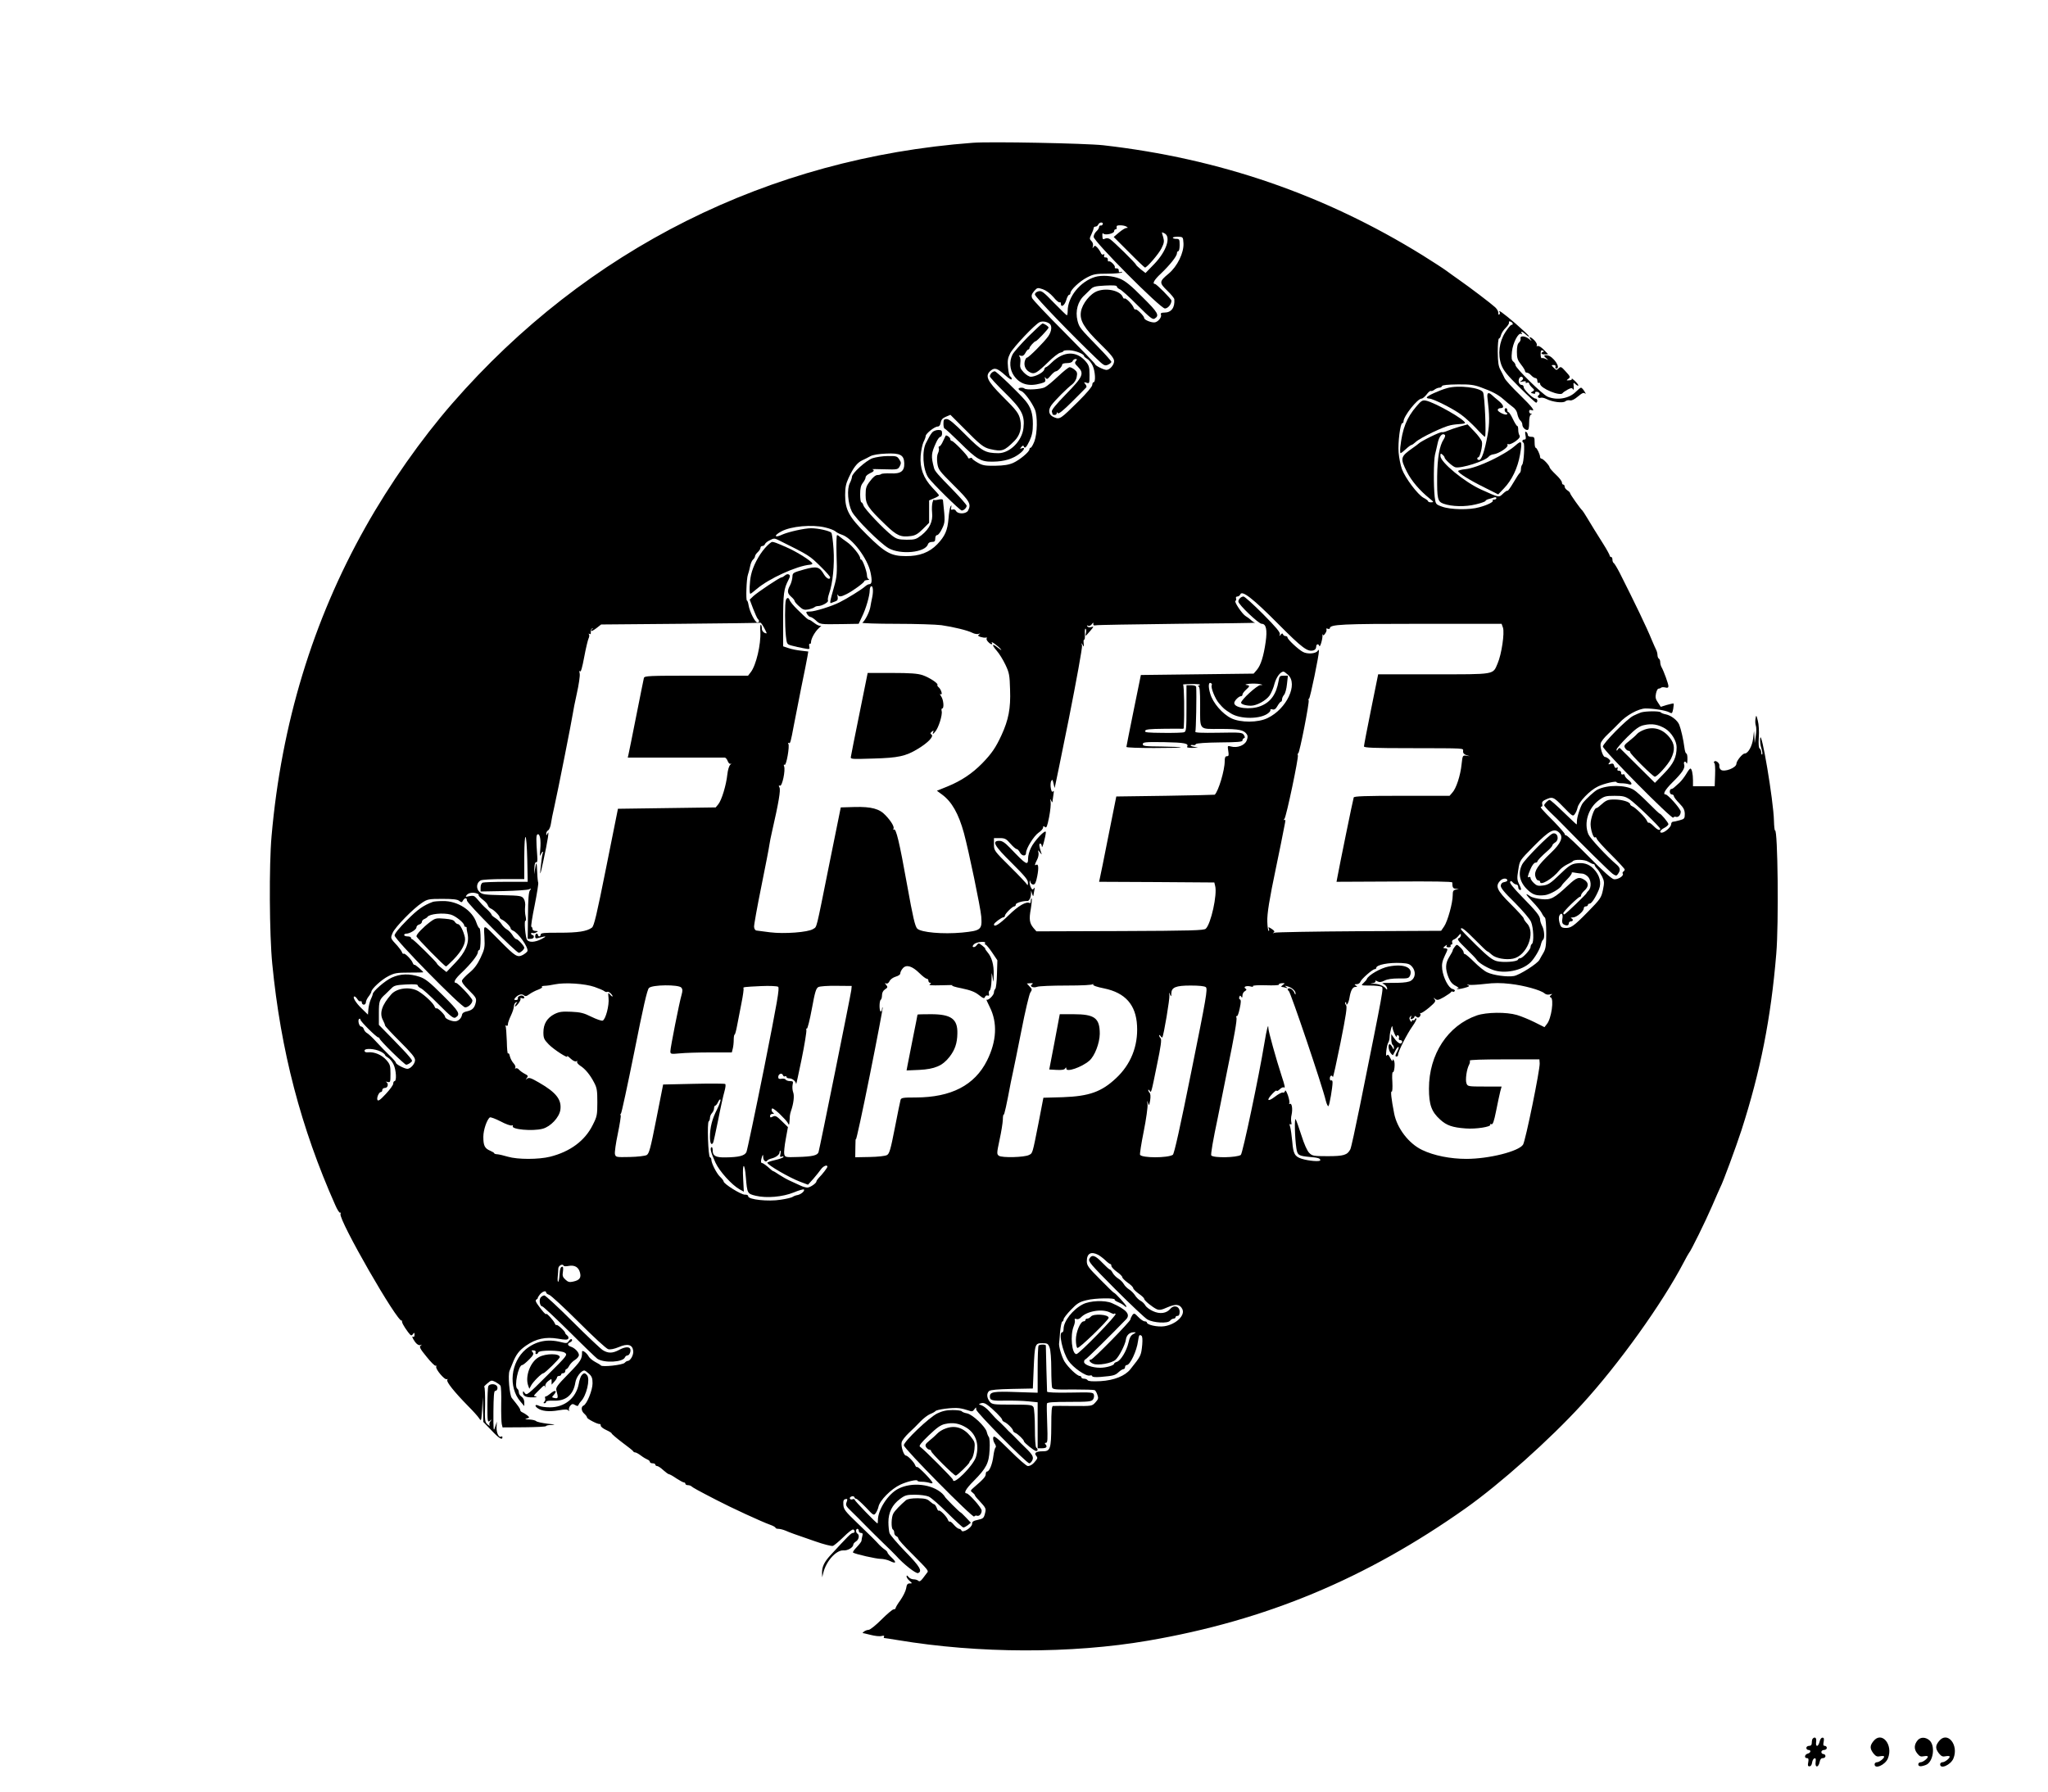 <?xml version="1.0" standalone="no"?>
<!DOCTYPE svg PUBLIC "-//W3C//DTD SVG 20010904//EN"
 "http://www.w3.org/TR/2001/REC-SVG-20010904/DTD/svg10.dtd">
<svg version="1.0" xmlns="http://www.w3.org/2000/svg"
 width="1500pt" height="1313pt" viewBox="0 0 1500 1313"
 preserveAspectRatio="xMidYMid meet">
<g transform="translate(0,1313) scale(0.1,-0.1)"
fill="#000000" stroke="none">
<path d="M7125 12084 c-1496 -112 -2827 -778 -3812 -1909 -228 -262 -458 -589
-637 -908 -385 -684 -615 -1440 -687 -2262 -19 -212 -16 -724 5 -935 62 -637
210 -1202 461 -1767 15 -35 31 -60 36 -57 5 3 6 -1 3 -9 -16 -42 421 -803 449
-782 4 3 5 2 2 -1 -5 -8 11 -39 43 -82 21 -28 26 -30 36 -16 10 13 12 13 12
-5 0 -11 -4 -17 -8 -15 -14 9 -9 -7 12 -37 14 -18 27 -26 38 -23 14 5 14 4 3
-4 -12 -8 -4 -24 43 -81 31 -39 61 -69 66 -66 6 3 7 0 5 -7 -7 -18 63 -100 77
-92 7 4 8 2 4 -5 -9 -13 52 -89 152 -191 36 -36 72 -76 81 -90 16 -24 16 -22
22 65 l5 90 2 -91 2 -91 59 -61 c55 -59 81 -75 81 -51 0 5 -4 8 -9 5 -17 -11
-35 26 -34 67 l2 42 -13 -40 c-11 -36 -13 -25 -12 113 1 107 4 152 12 152 17
0 24 26 11 39 -16 16 -54 13 -61 -5 -3 -9 -6 -72 -6 -141 0 -118 1 -125 18
-112 15 13 16 12 4 -3 -8 -9 -10 -23 -6 -30 4 -7 -2 -4 -14 6 -21 18 -22 27
-19 147 1 71 -2 129 -6 129 -5 0 5 11 22 25 29 25 31 25 60 11 16 -9 33 -21
37 -28 4 -7 7 -67 5 -133 -1 -67 1 -133 4 -147 l6 -25 160 1 c87 1 159 4 159
9 0 4 19 8 43 8 30 1 20 4 -32 9 -40 5 -78 13 -84 19 -6 6 -29 11 -52 12 -30
1 -34 3 -17 7 22 7 22 8 4 23 -10 8 -26 18 -35 22 -9 3 -17 11 -17 18 0 10
-15 30 -61 87 -17 20 -30 169 -17 200 6 15 15 38 21 52 26 67 50 98 101 133
72 50 143 65 233 50 52 -9 69 -9 75 0 4 7 1 17 -7 23 -8 6 -15 14 -15 18 0 13
-57 65 -64 59 -3 -3 -9 3 -13 13 -8 21 -63 80 -63 68 0 -10 -29 22 -59 65 -18
24 -21 35 -12 41 7 4 11 9 10 11 -2 2 6 14 16 27 20 22 45 30 45 13 0 -5 10
-13 23 -17 12 -4 109 -93 215 -199 108 -108 203 -196 217 -199 16 -4 44 2 76
15 66 29 102 19 107 -28 3 -30 -21 -73 -41 -73 -5 0 -15 -6 -22 -14 -16 -16
-164 -32 -174 -19 -3 4 -22 16 -42 26 -20 11 -42 29 -48 41 -15 27 -49 50 -48
33 1 -53 -8 -68 -99 -161 -86 -88 -95 -101 -88 -125 14 -51 12 -58 -13 -53
-22 4 -23 6 -8 22 30 34 12 42 -25 10 -13 -11 -27 -20 -33 -20 -5 0 -7 -6 -4
-14 3 -7 0 -19 -6 -25 -8 -8 -8 -11 1 -11 7 0 12 5 12 11 0 6 21 9 53 8 90 -5
147 42 161 133 6 39 43 88 66 88 5 0 20 -11 34 -24 21 -19 26 -33 26 -70 0
-51 -42 -153 -66 -163 -20 -8 -17 -41 6 -60 11 -10 20 -22 20 -28 1 -10 80
-51 93 -47 4 1 7 -4 7 -12 0 -8 18 -22 40 -32 22 -10 40 -21 40 -25 0 -4 35
-34 77 -66 43 -32 80 -61 81 -65 2 -5 8 -8 14 -8 6 0 25 -10 42 -23 17 -13 39
-26 49 -30 9 -3 17 -11 17 -17 0 -5 9 -10 20 -10 11 0 20 -4 20 -10 0 -5 6
-10 13 -10 7 0 27 -13 45 -30 18 -16 37 -30 42 -30 5 0 29 -13 53 -30 25 -16
50 -30 56 -30 6 0 11 -4 11 -10 0 -5 8 -10 18 -10 10 0 22 -4 27 -9 8 -8 47
-30 183 -100 107 -56 335 -161 395 -182 20 -7 37 -17 37 -21 0 -4 9 -8 21 -8
12 0 35 -6 52 -13 37 -16 62 -25 216 -78 62 -22 121 -37 131 -34 10 3 45 33
79 66 33 33 65 58 71 54 14 -9 12 -25 -3 -25 -13 0 -36 -24 -166 -165 -44 -48
-61 -84 -60 -128 l1 -32 8 32 c20 85 94 168 147 165 32 -3 73 22 73 43 0 6 9
16 20 23 21 13 27 47 10 57 -13 8 -13 35 0 35 6 0 10 -7 10 -15 0 -8 7 -15 16
-15 12 0 15 -6 10 -23 -3 -12 -6 -27 -6 -34 0 -6 -16 -27 -35 -47 -19 -19 -31
-37 -27 -40 19 -12 170 -46 202 -46 20 0 51 -7 69 -16 44 -22 50 -10 12 25
-17 16 -31 33 -31 38 0 5 -10 15 -22 23 -12 8 -28 23 -37 32 -32 35 -58 61
-159 158 -93 89 -103 103 -105 137 -2 29 2 38 16 41 14 3 16 0 8 -22 -9 -22
-5 -30 35 -68 25 -24 71 -70 102 -102 32 -32 90 -91 131 -130 41 -39 84 -82
95 -94 53 -60 145 -132 160 -126 34 13 14 48 -93 157 -60 62 -112 123 -116
136 -4 14 -8 50 -8 80 0 71 28 128 85 170 37 28 50 31 110 31 38 0 83 -6 101
-14 18 -8 79 -62 137 -120 58 -58 110 -106 116 -106 7 0 21 8 33 17 l22 18
-36 38 c-19 20 -37 37 -39 37 -6 0 -116 110 -116 116 0 2 -8 12 -18 22 -74 70
-223 87 -322 36 -75 -38 -150 -153 -150 -231 0 -13 -1 -23 -3 -23 -8 0 -167
165 -167 173 0 5 -7 7 -15 4 -8 -4 -17 -2 -20 4 -4 5 2 12 11 16 10 4 19 2 22
-5 2 -7 8 -12 14 -12 5 0 36 -28 69 -62 56 -60 59 -62 73 -43 8 11 17 32 20
46 9 47 92 131 161 163 51 24 125 40 125 28 0 -4 15 -7 33 -7 17 0 42 -4 55
-8 12 -5 22 -5 22 0 0 14 -106 123 -113 116 -4 -3 -10 3 -14 13 -8 23 -54 70
-68 71 -16 0 -38 70 -31 97 3 14 27 44 52 68 26 24 65 62 86 85 22 23 54 47
71 54 18 7 35 17 38 21 9 13 128 28 174 22 22 -3 53 -11 69 -17 24 -9 31 -8
42 8 14 18 14 18 14 -1 0 -20 369 -394 389 -394 6 0 15 9 21 20 13 25 4 43
-50 95 -23 22 -52 51 -64 64 -11 12 -30 30 -40 40 -11 9 -29 27 -40 40 -12 12
-30 30 -40 40 -26 22 -45 42 -82 84 -17 19 -42 38 -55 42 -23 8 -23 8 -4 15
13 5 29 1 45 -11 41 -29 110 -98 110 -109 0 -6 7 -13 16 -17 21 -8 64 -51 64
-64 0 -5 7 -12 16 -16 19 -7 64 -51 64 -62 0 -10 76 -71 89 -71 14 0 14 17 1
25 -6 4 -10 62 -10 141 0 75 -5 144 -10 155 -10 17 -23 19 -156 19 -139 0
-147 1 -165 22 -22 28 -24 61 -4 78 10 8 65 13 167 15 l153 3 6 144 c8 183 10
188 63 188 38 0 43 -3 54 -33 7 -19 12 -85 12 -154 0 -67 3 -129 6 -138 6 -14
26 -16 155 -14 81 0 152 -2 157 -5 6 -3 15 -19 20 -35 9 -24 6 -32 -15 -55
-25 -27 -25 -27 -161 -26 -75 1 -143 1 -149 0 -10 0 -13 -37 -13 -147 -1 -168
-7 -185 -63 -185 -48 0 -65 -12 -48 -32 11 -13 11 -19 0 -33 -21 -29 -42 -43
-61 -43 -10 0 -69 52 -132 115 -96 95 -116 111 -121 95 -3 -10 1 -30 10 -44 9
-13 12 -27 7 -30 -5 -3 -12 -31 -16 -62 -7 -58 -29 -114 -46 -114 -6 0 -10 -9
-10 -19 0 -18 -17 -38 -85 -96 -28 -24 -29 -27 -12 -39 9 -7 17 -16 17 -19 0
-4 12 -20 28 -36 55 -60 56 -61 46 -100 -8 -32 -14 -37 -51 -45 -34 -7 -43
-13 -43 -30 0 -26 -70 -70 -78 -48 -2 6 -10 12 -17 12 -7 0 -24 13 -38 29 -14
17 -27 27 -31 24 -3 -3 -9 3 -13 13 -9 25 -59 75 -67 67 -3 -3 -10 6 -15 21
-6 14 -14 26 -19 26 -4 0 -19 10 -31 21 -19 18 -36 22 -90 23 -45 0 -73 -5
-85 -14 -41 -35 -82 -77 -93 -98 -15 -26 -17 -108 -3 -117 6 -3 10 -14 10 -25
0 -10 7 -20 15 -24 8 -3 15 -11 15 -18 0 -7 44 -56 98 -109 123 -124 125 -126
112 -141 -5 -7 -20 -26 -31 -41 -15 -20 -25 -25 -32 -18 -6 6 -22 11 -35 11
-14 0 -31 8 -38 18 -10 12 -13 13 -14 3 0 -7 10 -22 22 -32 21 -19 21 -19 1
-19 -16 0 -22 -8 -26 -36 -3 -19 -22 -57 -41 -85 -20 -27 -36 -54 -36 -59 0
-6 -7 -10 -15 -10 -8 0 -48 -34 -89 -75 -41 -41 -83 -75 -94 -75 -10 0 -25 -6
-33 -12 -8 -7 -13 -12 -11 -12 2 1 28 -5 59 -13 31 -8 67 -12 80 -8 16 4 22 2
18 -5 -3 -5 -3 -10 2 -10 4 0 49 -7 98 -15 592 -99 1271 -101 1835 -4 862 148
1594 453 2324 969 253 179 616 503 851 760 272 297 589 740 746 1040 19 36 36
67 39 70 13 12 123 236 170 345 28 66 56 128 61 139 17 30 114 293 154 416
139 432 216 820 255 1293 19 219 11 915 -9 903 -3 -2 -7 30 -8 71 -3 146 -94
685 -101 603 -2 -19 2 -52 9 -72 7 -21 9 -41 6 -45 -4 -3 -7 3 -7 15 0 11 -5
24 -11 28 -8 4 -10 33 -7 83 3 42 0 96 -7 121 -11 44 -12 44 -17 16 -3 -17 -2
-40 2 -51 5 -12 5 -46 0 -76 l-8 -54 -2 45 -3 45 -7 -58 c-7 -54 -37 -107 -61
-107 -17 0 -61 -55 -61 -75 0 -30 -90 -64 -114 -44 -8 7 -13 20 -11 29 5 19
-29 45 -38 30 -3 -6 -3 -10 2 -10 4 0 7 -38 5 -85 l-3 -85 -80 0 -79 0 0 43
c0 47 -9 87 -19 87 -4 0 -18 -18 -31 -41 -14 -23 -36 -51 -49 -63 -13 -11 -29
-27 -37 -33 -7 -7 -17 -13 -23 -13 -6 0 -11 -9 -11 -20 0 -11 7 -20 15 -20 8
0 15 -6 15 -12 0 -7 18 -31 40 -53 31 -32 39 -48 40 -77 0 -34 -3 -38 -37 -47
-21 -6 -44 -11 -50 -11 -7 0 -13 -9 -13 -19 0 -19 -47 -61 -69 -61 -21 0 -11
20 19 35 17 9 30 21 30 28 -1 12 -55 77 -65 77 -2 0 -40 35 -82 78 -43 43 -91
87 -107 96 -60 37 -194 38 -266 1 -23 -12 -80 -64 -107 -98 -16 -20 -43 -103
-43 -132 0 -14 -1 -25 -2 -25 -2 0 -45 41 -96 90 -51 50 -97 90 -102 90 -11 0
-40 -29 -40 -40 0 -4 21 -28 46 -52 25 -23 71 -69 103 -102 127 -131 328 -329
352 -347 21 -15 29 -16 36 -6 23 29 22 48 -3 70 -75 63 -197 195 -210 225 -35
84 -1 193 78 251 38 28 49 31 114 31 60 0 77 -4 110 -26 42 -28 224 -204 224
-216 0 -16 -22 -7 -49 21 -16 16 -32 27 -35 24 -3 -3 -9 3 -13 13 -8 23 -84
98 -107 107 -9 4 -16 10 -16 15 0 17 -60 35 -114 35 -52 0 -61 -4 -107 -45
-10 -10 -23 -18 -27 -18 -15 0 -42 -76 -42 -117 0 -43 22 -108 33 -97 4 4 10
-2 13 -12 4 -10 51 -63 106 -117 54 -54 98 -102 98 -107 0 -5 -5 -12 -10 -15
-6 -4 -8 -11 -4 -16 9 -16 -37 -44 -65 -40 -16 2 -78 57 -181 162 -86 87 -161
159 -168 159 -7 0 -12 5 -12 11 0 5 -35 45 -77 89 -95 95 -107 110 -93 110 6
0 9 8 6 18 -4 13 1 22 16 30 60 29 64 27 138 -49 67 -69 71 -72 84 -53 8 10
17 31 20 45 8 44 91 130 151 158 46 22 135 42 135 31 0 -4 15 -8 34 -8 19 0
43 -3 55 -7 29 -9 27 9 -4 33 -14 11 -25 25 -25 32 0 7 -6 10 -14 7 -8 -3 -13
1 -12 11 0 10 -6 16 -16 16 -11 -1 -14 4 -11 14 5 10 2 13 -6 8 -8 -5 -14 0
-18 13 -4 17 -10 20 -27 15 -17 -6 -19 -4 -9 8 10 11 9 17 -5 29 -9 8 -21 14
-27 14 -15 0 -38 72 -31 99 3 14 27 44 53 68 25 24 62 60 82 81 53 58 142 106
193 107 60 0 149 -14 174 -28 20 -11 22 -9 29 24 3 20 5 38 3 40 -2 2 -24 -3
-49 -10 l-45 -14 -21 32 c-17 24 -20 39 -14 66 4 19 12 35 18 35 6 0 15 3 19
7 4 4 18 5 30 2 18 -5 24 -2 24 10 0 16 -34 110 -50 138 -6 10 -10 27 -10 37
0 11 -4 23 -10 26 -5 3 -10 15 -10 26 0 10 -4 27 -9 37 -5 9 -19 42 -32 72
-38 94 -127 278 -235 492 -19 37 -39 70 -44 73 -6 3 -10 15 -10 26 0 10 -4 19
-10 19 -5 0 -10 4 -10 10 0 5 -21 44 -47 85 -58 92 -79 126 -118 191 -16 27
-32 51 -35 54 -13 10 -90 119 -90 127 0 5 -9 14 -20 21 -11 7 -20 19 -20 27 0
8 -4 15 -10 15 -5 0 -10 7 -10 16 0 9 -20 35 -45 58 -25 24 -45 47 -45 52 -1
14 -47 64 -60 64 -5 0 -10 6 -10 13 0 18 -24 67 -32 67 -5 0 -8 18 -8 40 0 36
-2 40 -25 40 -15 0 -25 6 -25 14 0 8 -5 18 -12 22 -8 5 -9 -2 -5 -24 5 -24 3
-32 -8 -32 -16 0 -20 -16 -6 -24 10 -7 2 -148 -10 -160 -5 -6 -9 -20 -9 -32 0
-13 -4 -25 -8 -28 -5 -3 -26 -35 -47 -71 -21 -36 -41 -63 -43 -60 -3 3 -18 -7
-33 -21 -31 -30 -26 -31 -159 29 -123 55 -300 201 -300 247 0 19 2 20 15 10 8
-7 15 -16 15 -20 0 -14 58 -67 79 -73 42 -11 221 46 246 79 6 7 21 15 35 16
38 5 108 51 102 67 -3 8 0 11 7 7 6 -4 29 6 51 21 29 22 36 33 29 44 -5 7 -9
26 -9 42 0 15 -3 27 -8 27 -4 0 -18 23 -31 50 -13 28 -28 50 -32 50 -5 0 -9 7
-9 15 0 8 -4 15 -10 15 -14 0 -12 -28 3 -33 6 -2 9 -8 5 -12 -10 -10 -68 17
-68 32 0 7 9 13 20 13 31 0 24 23 -16 56 -20 16 -42 35 -49 42 -25 22 -35 14
-30 -25 15 -125 16 -184 1 -268 -21 -116 -44 -185 -62 -185 -8 0 -14 5 -14 10
0 6 4 10 8 10 12 0 33 88 26 114 -3 13 -28 47 -56 76 l-49 51 -57 -16 c-31 -9
-72 -23 -90 -31 -18 -8 -37 -12 -40 -10 -9 6 -155 -66 -172 -84 -3 -3 -21 -17
-40 -30 -94 -66 -96 -75 -45 -177 34 -67 93 -136 166 -195 31 -25 32 -27 12
-28 -13 0 -23 3 -23 8 0 4 -15 16 -33 25 -43 23 -135 146 -159 211 -10 28 -21
82 -24 121 -6 72 12 215 27 215 5 0 9 6 9 13 0 38 102 167 132 167 8 0 24 14
37 30 12 17 26 28 30 26 4 -3 17 1 27 9 10 8 27 15 36 15 9 0 18 5 20 12 3 7
41 11 114 12 89 1 120 -3 169 -21 86 -31 128 -54 167 -88 18 -17 47 -40 64
-53 21 -14 34 -33 38 -56 4 -19 13 -39 21 -46 8 -7 15 -20 15 -29 0 -20 19
-41 37 -41 9 0 13 16 13 54 0 34 5 56 13 59 10 4 10 6 0 6 -7 1 -13 8 -13 17
0 10 6 14 15 10 35 -13 9 21 -84 112 -55 53 -105 108 -111 122 -6 14 -20 41
-30 60 -15 27 -19 56 -20 133 0 53 4 97 9 97 5 0 12 12 15 26 4 14 19 38 35
53 15 15 26 32 23 39 -2 7 2 10 12 6 18 -7 22 -24 6 -24 -6 0 -25 -24 -44 -53
-46 -71 -57 -162 -30 -239 16 -42 40 -73 133 -165 62 -62 117 -113 122 -113 5
0 9 7 9 15 0 8 -6 15 -13 15 -19 0 -87 65 -87 84 0 9 -6 16 -14 16 -17 0 -28
24 -20 45 7 17 20 20 29 6 3 -6 -3 -15 -12 -21 -15 -9 -13 -10 10 -5 19 4 26
2 22 -4 -3 -7 0 -8 9 -5 9 3 16 1 16 -5 0 -5 9 -19 21 -30 19 -17 19 -20 4
-29 -16 -8 -15 -10 4 -15 12 -3 19 -1 15 4 -3 5 2 9 10 9 19 0 30 -17 16 -25
-15 -9 -2 -25 14 -19 8 3 27 -1 43 -9 43 -22 120 -32 138 -17 8 7 24 10 34 7
13 -3 33 7 59 29 31 26 42 30 52 21 7 -7 5 0 -5 16 -9 15 -21 27 -25 27 -5 0
-22 -14 -39 -31 -49 -49 -137 -64 -206 -35 -38 16 -235 210 -235 231 0 7 -7
19 -16 26 -13 11 -15 25 -10 73 7 65 47 142 68 130 7 -4 8 -3 4 4 -12 19 6 14
31 -10 13 -12 23 -17 22 -12 0 5 -45 47 -99 94 -93 79 -132 107 -116 82 3 -6
2 -13 -3 -16 -5 -4 -8 2 -7 11 2 10 -9 29 -23 42 -29 27 -187 147 -266 202
-27 19 -68 48 -92 66 -23 17 -102 68 -174 113 -717 444 -1487 709 -2339 806
-128 14 -826 28 -955 18z m952 -596 c-2 -7 -10 -12 -16 -10 -6 1 -11 -4 -11
-11 0 -8 -9 -22 -20 -32 -11 -10 -20 -28 -20 -40 0 -33 489 -525 522 -525 22
0 48 31 48 58 0 11 -110 122 -121 122 -22 0 -5 31 44 76 65 62 117 127 117
148 0 9 5 16 10 16 6 0 10 20 10 45 0 41 -2 45 -25 45 -14 0 -25 4 -25 8 0 5
17 8 38 8 37 -2 37 -2 40 -48 4 -69 -45 -170 -109 -223 -69 -57 -70 -66 -10
-124 28 -27 51 -55 52 -63 5 -62 -22 -98 -73 -98 -22 0 -29 -4 -25 -15 8 -19
-23 -56 -48 -57 -28 -1 -75 19 -75 33 0 14 -56 70 -64 62 -3 -3 -9 3 -13 13
-9 25 -59 75 -67 67 -3 -3 -8 1 -12 10 -17 46 -114 70 -185 45 -53 -18 -113
-93 -122 -152 -10 -64 22 -118 139 -233 81 -79 104 -108 104 -129 0 -27 -32
-64 -56 -64 -20 0 -84 32 -84 43 0 4 -102 110 -226 235 -124 124 -230 236
-235 249 -6 17 -3 29 15 50 23 26 25 27 64 14 25 -9 53 -30 77 -57 20 -25 41
-42 46 -39 5 4 9 -1 9 -9 0 -32 27 -15 39 24 6 22 16 40 21 40 6 0 10 6 10 13
1 24 67 86 121 114 48 25 65 28 151 28 53 0 101 5 105 9 4 5 1 7 -8 3 -11 -4
-16 0 -15 11 1 10 -6 16 -16 16 -10 -1 -15 2 -13 7 7 11 -33 51 -44 44 -5 -2
-8 3 -7 13 0 10 -6 17 -16 16 -11 -1 -14 4 -11 14 4 10 2 13 -5 8 -7 -4 -15 0
-19 11 -4 10 -15 27 -25 38 -16 17 -20 18 -29 5 -8 -12 -9 -10 -4 6 3 14 -1
28 -11 38 -15 15 -15 19 0 50 9 19 16 39 16 45 0 6 6 11 14 11 8 0 16 7 20 15
3 8 13 15 22 15 8 0 14 -6 11 -12z m173 -18 c13 -9 13 -10 0 -10 -8 0 -33 -15
-54 -33 l-39 -33 112 -112 c61 -62 114 -112 117 -112 15 0 101 100 121 141 19
38 21 51 13 80 -6 18 -10 35 -10 37 0 1 9 -2 20 -8 48 -26 13 -131 -75 -223
l-65 -67 -35 27 c-19 16 -35 31 -35 34 0 9 -166 172 -190 187 -13 8 -26 9 -38
3 -14 -7 -17 -4 -18 21 -1 16 2 24 6 18 10 -16 80 -2 80 16 0 8 5 14 10 14 6
0 9 3 9 8 -1 4 -1 10 0 15 2 10 53 8 71 -3z m-562 -712 c19 -16 14 -56 -10
-91 -30 -43 -144 -157 -156 -157 -6 0 -13 -13 -17 -29 -7 -34 9 -65 42 -80 30
-14 47 -4 130 76 35 35 75 66 88 69 14 3 25 9 25 13 0 3 19 6 43 5 43 -2 107
-27 107 -43 0 -4 11 -13 23 -20 13 -7 31 -30 40 -50 19 -41 23 -121 7 -121 -5
0 -10 -9 -10 -20 0 -12 -41 -60 -102 -121 -131 -129 -135 -132 -175 -117 -42
16 -50 50 -22 90 26 35 113 123 153 153 15 12 29 34 32 54 6 28 3 38 -16 53
-12 10 -28 18 -36 18 -7 0 -45 -30 -83 -66 -38 -36 -82 -73 -98 -81 -27 -15
-138 -22 -150 -9 -10 9 -43 7 -43 -3 0 -5 9 -12 20 -16 22 -7 78 -83 100 -135
20 -49 18 -176 -4 -234 -10 -25 -22 -46 -27 -46 -5 0 -9 -5 -9 -11 0 -19 -71
-78 -119 -100 -32 -14 -68 -20 -131 -21 -74 -1 -93 2 -128 22 -23 13 -42 27
-42 32 0 4 -7 5 -15 2 -8 -4 -15 -2 -15 3 0 14 -106 123 -119 123 -6 0 -11 6
-11 14 0 12 -30 32 -34 24 -1 -2 -9 -20 -19 -40 -9 -21 -21 -38 -27 -38 -5 0
-7 -6 -4 -14 3 -8 0 -24 -6 -36 -7 -14 -9 -40 -5 -72 7 -49 13 -56 121 -164
118 -117 129 -137 104 -185 -14 -25 -75 -27 -88 -2 -5 9 -16 14 -25 10 -11 -4
-14 0 -10 16 3 17 2 18 -5 7 -5 -8 -12 -49 -15 -90 -7 -85 -25 -127 -82 -187
-58 -60 -131 -88 -230 -87 -108 0 -152 24 -286 157 -130 129 -159 181 -159
290 0 56 6 84 25 125 35 76 63 112 99 129 17 8 45 22 61 31 19 10 62 17 115
19 103 5 131 -10 133 -70 2 -59 -25 -79 -100 -75 -34 1 -65 -1 -69 -5 -4 -4
-17 -7 -28 -7 -13 0 -34 -18 -53 -44 -29 -37 -33 -51 -33 -102 0 -69 17 -95
145 -218 84 -81 112 -93 187 -83 32 4 52 16 87 51 l46 46 0 82 0 82 38 16 c20
8 36 18 34 22 -1 4 -23 29 -48 55 -66 70 -93 145 -86 234 3 38 13 84 21 101 9
17 16 37 16 44 0 17 65 69 87 69 12 0 20 10 23 29 4 22 14 33 38 43 l33 14 93
-93 c127 -129 149 -146 198 -158 88 -20 103 -15 179 61 39 40 54 92 42 150 -9
49 -27 73 -131 176 -115 115 -131 152 -83 190 27 21 47 14 100 -33 32 -29 51
-40 51 -31 0 9 -5 17 -11 19 -6 2 -13 31 -16 65 -5 51 -2 69 16 105 24 46 183
214 216 228 21 9 52 4 73 -12z m2895 -815 c4 -3 0 -17 -9 -31 -31 -47 -46
-134 -48 -272 -1 -164 3 -184 46 -200 62 -22 161 -24 237 -5 39 9 71 21 71 25
0 4 11 11 24 14 13 3 31 9 40 12 9 3 16 1 16 -5 0 -6 -7 -11 -17 -11 -9 0 -13
-3 -10 -7 9 -9 -38 -33 -98 -49 -71 -21 -212 -18 -272 4 -48 17 -48 18 -55 72
-9 84 -8 260 2 308 6 23 14 60 19 82 11 54 35 82 54 63z m-4540 -677 c32 -7
65 -20 75 -28 9 -9 32 -20 50 -26 74 -25 187 -174 208 -276 13 -62 10 -86 -10
-86 -7 0 -21 -8 -32 -18 -22 -20 -131 -88 -184 -114 -59 -30 -182 -68 -217
-68 -31 0 -32 -2 -21 -20 7 -11 18 -20 24 -20 6 0 22 -10 36 -22 37 -34 27
-32 200 -30 l117 2 25 53 c28 56 56 153 56 192 0 13 4 26 9 29 14 9 19 -29 10
-76 -5 -23 -12 -59 -15 -78 -7 -36 -39 -99 -58 -112 -6 -4 106 -8 249 -8 143
0 292 -5 330 -10 89 -13 192 -38 227 -56 15 -8 35 -11 45 -8 14 5 15 4 4 -4
-11 -8 -9 -11 10 -18 13 -4 31 -7 39 -5 8 2 12 -1 7 -5 -4 -4 0 -16 10 -26 18
-20 38 -25 27 -6 -11 17 50 -27 67 -49 8 -10 -1 -5 -20 10 -45 37 -51 26 -11
-20 18 -20 47 -67 64 -103 28 -59 31 -76 34 -183 5 -136 -11 -220 -63 -333
-42 -91 -72 -135 -142 -207 -73 -74 -152 -127 -252 -168 l-79 -32 38 -28 c71
-52 121 -140 160 -282 36 -134 121 -542 127 -612 7 -96 -2 -103 -141 -117
-141 -13 -299 1 -328 29 -16 17 -31 80 -74 319 -57 318 -81 417 -97 407 -6 -3
-7 -1 -3 5 8 13 -15 54 -58 99 -44 48 -104 64 -226 61 l-102 -3 -84 -415
c-101 -502 -89 -456 -119 -476 -36 -24 -212 -37 -315 -24 -47 6 -92 12 -100
13 -8 1 -16 12 -17 27 -1 14 23 147 53 295 30 149 57 286 59 305 3 19 11 64
20 100 48 209 64 304 54 321 -7 14 -6 17 4 13 16 -6 41 113 30 142 -4 11 -3
15 4 11 12 -8 38 137 27 154 -4 7 -3 9 3 6 11 -7 14 5 38 133 8 41 32 163 53
270 22 107 43 211 46 231 l6 36 -52 6 c-29 3 -71 11 -93 19 l-39 13 0 180 c0
209 4 239 40 309 12 23 12 31 2 37 -7 5 -19 2 -29 -7 -8 -7 -20 -14 -25 -14
-13 0 -173 -107 -206 -137 l-27 -26 25 -66 c14 -36 29 -70 34 -75 14 -14 12
-26 -3 -26 -17 0 -56 78 -64 125 -3 19 -8 35 -12 35 -9 0 -4 162 7 190 5 14
12 41 16 61 4 21 13 42 21 49 8 7 15 18 15 25 0 6 9 20 20 30 11 10 20 24 20
32 0 7 6 13 14 13 8 0 16 6 19 14 3 8 19 21 37 29 26 14 34 14 58 2 235 -117
229 -113 319 -202 35 -34 63 -67 63 -72 0 -22 -26 -10 -44 19 -34 59 -53 64
-147 38 -81 -23 -84 -25 -85 -53 -1 -17 -8 -45 -17 -62 -23 -43 -21 -59 8 -85
14 -12 25 -26 25 -31 0 -6 15 -23 33 -39 27 -25 38 -28 67 -23 19 4 39 11 45
16 5 5 17 9 27 9 28 0 80 29 72 41 -3 6 1 29 9 52 26 73 40 209 32 324 -4 60
-11 113 -16 120 -13 14 -96 33 -149 33 -47 0 -163 -26 -207 -45 -61 -29 -70
-10 -10 22 71 38 224 52 320 29z m3315 -703 c182 -183 220 -211 264 -197 10 3
18 14 18 25 0 21 16 26 23 7 5 -17 26 56 23 79 -2 10 -1 12 1 5 4 -10 9 -8 19
7 9 12 12 25 9 31 -3 6 1 7 9 4 9 -3 16 -2 16 3 0 29 87 33 668 33 l590 0 10
-28 c13 -38 -10 -195 -39 -262 -36 -84 -11 -80 -469 -80 l-406 0 -52 -257
c-29 -142 -52 -264 -52 -271 0 -10 71 -13 343 -13 414 -1 383 1 383 -23 -1
-13 8 -23 24 -28 l25 -8 -27 4 c-25 3 -26 1 -33 -63 -8 -82 -40 -179 -68 -208
l-20 -23 -349 0 c-270 0 -350 -3 -353 -12 -5 -13 -106 -508 -119 -581 l-7 -37
424 2 c278 2 424 0 424 -7 0 -36 5 -45 26 -46 l22 -2 -22 -4 c-19 -4 -23 -11
-23 -42 0 -56 -37 -190 -63 -228 l-22 -32 -600 -3 c-330 -2 -609 -7 -620 -11
-13 -6 -16 -6 -7 1 10 7 7 13 -14 27 -24 15 -26 16 -21 1 4 -9 3 -16 -1 -16
-4 0 -9 30 -10 68 -2 60 16 168 63 392 7 36 24 115 36 175 12 61 25 127 29
147 6 27 5 36 -4 31 -6 -4 -6 -1 2 9 14 18 104 447 98 465 -3 6 -2 13 3 15 10
4 83 376 76 388 -3 4 -2 10 3 12 8 3 73 318 72 348 0 12 -2 12 -9 2 -13 -21
-75 -26 -108 -8 -34 18 -113 92 -113 106 0 5 -6 10 -14 10 -8 0 -17 6 -19 13
-4 9 -8 8 -17 -3 -10 -13 -11 -12 -6 3 4 14 -27 51 -123 148 -71 71 -135 129
-143 129 -18 0 -38 -20 -38 -37 0 -21 148 -163 171 -163 32 0 42 -43 29 -133
-15 -105 -36 -171 -64 -204 l-24 -28 -413 -5 -413 -5 -53 -260 c-29 -143 -53
-263 -53 -267 0 -5 91 -8 202 -8 111 0 199 2 197 5 -3 2 -67 5 -142 6 -120 1
-137 3 -137 17 0 15 17 17 157 15 151 -3 183 -9 167 -35 -3 -4 14 -7 38 -7
l43 2 -35 7 c-29 6 -25 16 4 11 5 -1 12 2 15 8 4 6 75 11 174 12 129 1 167 4
167 14 0 8 5 15 11 17 9 3 8 9 0 23 -12 19 -23 20 -188 17 -122 -2 -173 0
-168 8 5 8 10 273 6 328 -1 7 -15 12 -36 12 l-35 0 0 -169 c0 -149 -2 -170
-17 -175 -9 -4 -79 -6 -154 -5 -114 1 -137 3 -132 15 4 11 34 14 137 15 72 1
134 1 139 0 4 0 7 2 7 7 6 100 3 313 -5 316 -5 3 24 4 65 5 51 0 68 -3 55 -9
-11 -5 -14 -9 -7 -9 9 -1 12 -35 12 -133 0 -194 -13 -178 149 -178 138 0 173
-8 194 -41 7 -11 6 -25 -3 -46 -15 -34 -68 -54 -113 -42 -27 7 -27 7 -21 -32
5 -32 4 -39 -10 -39 -12 0 -16 -10 -16 -37 0 -67 -46 -219 -73 -245 -1 -1
-164 -5 -361 -8 l-360 -5 -58 -290 c-31 -159 -60 -300 -63 -312 l-5 -23 422
-2 422 -3 6 -25 c17 -62 -31 -280 -69 -314 -14 -12 -106 -15 -628 -17 l-612
-2 -21 24 c-30 36 -34 64 -20 141 6 38 9 72 6 75 -3 4 -6 -4 -6 -16 0 -12 -4
-20 -8 -17 -24 15 -83 -19 -154 -89 -69 -67 -108 -91 -108 -67 0 10 56 52 70
52 5 0 10 5 10 11 0 14 55 69 69 69 6 0 11 6 11 14 0 11 52 27 84 25 13 -1 26
23 27 51 l1 25 8 -25 c4 -14 9 -18 9 -10 1 8 4 26 7 40 4 18 3 21 -4 11 -8
-11 -12 -10 -21 7 -6 11 -10 29 -10 39 1 17 2 17 6 1 2 -10 12 -18 21 -18 13
0 20 15 29 61 12 61 9 94 -8 83 -13 -8 -11 3 7 38 9 17 13 40 10 52 -5 21 -5
21 11 1 14 -18 15 -18 9 -2 -15 45 -18 67 -7 67 6 0 11 -10 12 -22 1 -25 28
75 29 105 0 27 -87 -65 -110 -116 -11 -23 -20 -56 -20 -74 0 -58 -11 -52 -133
76 -37 38 -56 51 -78 51 -57 0 -37 -36 91 -162 96 -96 120 -124 119 -146 0
-15 -3 -21 -6 -13 -3 7 -59 67 -124 131 -118 117 -119 119 -119 164 l0 46 43
0 c36 0 47 -5 77 -40 19 -22 40 -40 46 -40 6 0 17 -11 24 -25 15 -28 45 -30
45 -3 0 32 58 125 92 148 18 12 33 29 33 38 0 11 3 12 14 3 11 -9 16 4 30 73
9 47 14 97 11 113 -4 23 -4 24 4 8 8 -16 10 -16 10 -4 1 9 4 32 7 50 4 23 3
30 -4 21 -12 -18 -25 55 -12 77 7 13 10 10 15 -14 4 -17 8 -34 9 -38 1 -4 47
223 104 505 56 282 100 524 97 538 -5 22 -4 23 5 5 9 -17 10 -15 7 12 -2 18 0
30 4 27 4 -2 6 16 5 41 -2 24 1 42 5 39 5 -3 6 -17 3 -32 -4 -16 -3 -23 2 -17
58 65 60 68 37 61 -12 -4 -24 -2 -29 5 -5 8 -3 9 5 5 7 -5 18 0 27 10 10 14
14 15 12 4 -2 -10 3 -14 17 -11 11 3 281 7 600 11 319 3 574 6 568 8 -7 1 -21
10 -31 20 -10 9 -27 22 -38 28 -25 14 -88 108 -75 112 5 2 7 10 4 18 -3 8 1
14 10 14 8 0 18 7 21 15 12 33 90 -27 274 -212z m-3761 -33 c12 -22 20 -40 18
-40 -19 0 -35 17 -35 35 0 13 -3 26 -7 28 -5 3 -6 -20 -4 -50 5 -93 -31 -247
-70 -297 l-20 -26 -379 0 c-352 0 -379 -1 -384 -17 -2 -10 -28 -135 -56 -278
-28 -143 -54 -270 -57 -283 l-5 -22 348 0 c192 0 355 0 362 0 7 0 17 -12 22
-26 6 -15 15 -23 22 -19 7 4 6 1 -3 -7 -9 -8 -18 -37 -22 -73 -8 -76 -41 -186
-66 -217 l-19 -23 -358 -5 -358 -5 -86 -429 c-70 -350 -89 -431 -105 -442 -37
-27 -101 -37 -237 -37 -111 1 -138 -2 -138 -13 0 -8 -4 -14 -10 -14 -5 0 -10
5 -10 10 0 6 -4 10 -10 10 -5 0 -10 -9 -10 -19 0 -17 4 -19 32 -10 51 14 56
11 13 -11 -46 -23 -88 -26 -104 -6 -13 15 -24 149 -12 141 5 -3 5 11 1 31 -5
20 -6 52 -4 71 3 22 -1 45 -10 59 -15 21 -22 23 -159 26 -129 3 -145 5 -165
24 -27 25 -22 68 8 84 10 6 86 10 169 10 l151 0 0 163 c1 207 17 188 22 -26
l3 -157 -157 0 c-86 0 -163 -3 -172 -6 -10 -4 -16 -18 -16 -36 l0 -29 168 3
c92 2 176 8 187 13 18 8 18 7 7 -7 -10 -12 -14 -64 -15 -186 l-2 -170 23 0
c12 0 22 7 22 14 0 8 -4 14 -10 14 -5 0 -10 5 -10 11 0 5 4 7 10 4 5 -3 18 -1
27 4 16 9 16 10 -4 11 -14 0 -23 6 -23 15 0 8 -4 15 -8 15 -5 0 6 71 24 158
17 86 29 161 26 166 -2 5 -6 36 -7 70 -3 82 -7 90 -15 36 l-8 -45 2 45 c1 29
5 44 13 43 8 -2 11 12 8 45 -9 125 -9 156 3 160 17 5 25 -42 19 -111 -4 -42
-3 -55 3 -39 5 12 12 22 15 22 4 0 4 -4 1 -8 -2 -4 -7 -26 -9 -47 -16 -133
-14 -136 12 -15 33 151 46 237 32 205 -8 -17 -10 -17 -10 -3 -1 9 6 21 14 25
8 5 17 27 20 48 3 22 14 78 25 125 23 100 130 641 136 685 2 17 15 82 29 145
14 63 24 128 21 145 -4 18 -3 25 3 17 5 -9 16 29 30 105 12 65 27 126 32 136
5 10 7 23 3 29 -4 7 -3 8 4 4 8 -5 11 0 9 15 -1 12 4 23 11 25 7 1 8 0 2 -3
-5 -2 -10 -9 -10 -14 0 -6 17 3 37 18 l36 28 581 5 c320 3 583 6 586 8 3 1 15
-16 27 -38z m3837 -344 c75 -68 -10 -249 -149 -316 -70 -35 -199 -35 -267 -2
-65 32 -135 113 -154 180 -16 53 -13 89 6 77 6 -4 8 -10 5 -15 -9 -15 25 -100
53 -132 34 -39 38 -43 85 -73 70 -46 225 -45 279 3 10 8 15 18 13 22 -3 5 4 6
15 3 14 -4 24 3 37 26 10 17 21 31 26 31 4 0 7 8 7 17 0 9 7 24 15 33 8 9 18
44 21 78 l7 62 -31 0 c-28 0 -32 -4 -37 -37 -17 -99 -58 -157 -133 -186 -73
-29 -192 -15 -192 23 0 16 33 50 50 50 6 0 10 5 10 11 0 7 11 22 25 35 31 28
31 32 3 36 -13 2 -3 6 23 9 25 2 59 1 75 -2 25 -6 26 -7 5 -8 -24 -1 -141
-108 -141 -129 0 -11 34 -22 72 -22 42 0 111 38 137 75 12 18 29 57 36 87 13
47 43 88 66 88 4 0 19 -11 33 -24z m1987 -1157 c31 -31 13 -76 -62 -147 -95
-91 -123 -132 -114 -171 4 -17 13 -31 21 -31 8 0 14 -4 14 -10 0 -32 93 23
141 84 11 14 37 33 57 43 20 9 39 20 42 24 11 15 88 13 113 -4 15 -9 31 -17
37 -17 5 0 10 -4 10 -8 0 -5 8 -17 19 -28 10 -11 26 -37 36 -57 16 -34 16 -44
5 -98 -12 -56 -19 -66 -109 -158 -106 -108 -126 -122 -170 -119 -25 2 -31 8
-39 39 -6 22 -6 43 0 53 14 25 28 9 21 -25 -4 -21 -1 -34 8 -40 21 -13 39 -11
39 6 0 8 7 15 15 15 18 0 20 16 3 23 -7 3 -1 6 13 6 28 1 79 45 79 67 0 8 7
14 15 14 8 0 15 5 15 10 0 6 6 10 13 10 14 0 44 46 68 104 20 50 6 104 -39
151 -36 37 -75 48 -133 39 -32 -5 -55 -22 -116 -81 -65 -63 -83 -75 -120 -80
-37 -5 -48 -2 -68 17 -14 13 -25 30 -25 37 0 8 -4 11 -10 8 -15 -9 -12 8 10
59 11 26 26 46 35 46 8 0 15 4 15 8 0 8 27 37 83 86 15 14 27 29 27 33 0 5 9
14 20 21 34 21 18 78 -19 65 -27 -10 -201 -186 -222 -225 -34 -67 -19 -134 44
-191 36 -33 64 -41 121 -35 40 5 114 48 125 72 2 5 21 26 41 46 21 21 35 42
32 46 -4 4 8 4 27 0 18 -3 41 -6 50 -6 10 0 27 -9 39 -20 26 -24 30 -81 7
-104 -8 -8 -15 -17 -15 -19 0 -7 -150 -151 -161 -155 -5 -2 -9 2 -9 8 0 13
110 120 122 120 5 0 8 5 8 11 0 7 11 22 25 35 32 29 32 57 0 78 -39 25 -56 20
-120 -40 -102 -95 -126 -108 -194 -101 -33 3 -70 12 -83 21 -42 29 -36 16 16
-39 29 -30 59 -67 67 -82 7 -15 18 -31 24 -35 6 -4 10 -54 10 -115 0 -90 -4
-114 -20 -142 -11 -18 -24 -42 -30 -53 -15 -28 -144 -110 -186 -118 -48 -9
-151 5 -197 27 -20 9 -62 43 -94 75 -32 32 -63 58 -68 58 -6 0 -10 6 -10 13 0
8 -11 24 -25 37 -25 23 -25 23 -40 4 -8 -10 -15 -22 -15 -27 0 -4 -11 -25 -25
-47 -29 -46 -31 -87 -6 -150 13 -32 28 -50 52 -62 19 -10 28 -18 20 -18 -8 0
-12 -2 -9 -5 3 -3 26 0 52 7 37 10 43 14 29 20 -13 6 -11 7 7 3 14 -2 66 1
117 7 66 8 117 8 185 0 99 -11 222 -45 250 -69 10 -9 25 -12 40 -8 19 5 20 4
8 -5 -11 -9 -12 -13 -2 -17 25 -10 5 -155 -28 -195 l-18 -23 -74 37 c-40 20
-97 43 -127 52 -78 23 -223 21 -294 -3 -213 -74 -351 -284 -351 -536 0 -119
19 -170 82 -227 47 -43 90 -58 187 -65 74 -6 189 12 180 28 -3 5 0 6 8 3 11
-4 19 19 35 98 11 57 25 120 30 141 l10 37 -124 0 c-121 0 -125 1 -133 23 -10
25 1 104 19 137 6 11 8 25 5 30 -4 6 93 9 252 9 l258 0 2 -29 c3 -44 -104
-569 -122 -596 -32 -49 -249 -104 -415 -104 -117 0 -238 24 -323 65 -98 46
-185 159 -206 268 -21 107 -27 166 -18 160 5 -3 7 27 5 70 -3 42 -1 74 3 72
11 -7 19 67 9 84 -8 14 -9 14 -10 1 0 -8 -8 0 -17 18 -12 25 -18 30 -25 20 -6
-8 -8 5 -4 36 3 27 10 54 15 60 4 6 9 25 9 41 2 39 20 99 21 69 1 -24 31 -87
31 -66 0 7 5 10 11 7 6 -4 8 -13 5 -21 -3 -8 1 -14 9 -14 16 0 20 -15 7 -24
-10 -6 -34 13 -55 44 l-17 24 0 -36 c0 -20 5 -40 10 -43 6 -3 10 -14 9 -23 0
-13 -3 -12 -11 6 -6 12 -15 22 -20 22 -13 0 -9 -43 7 -64 8 -11 16 -18 18 -15
1 2 9 16 17 32 7 15 17 27 22 27 5 0 2 -13 -7 -30 -18 -34 -18 -40 -5 -40 6 0
10 6 10 14 0 23 65 151 104 206 21 29 34 55 30 58 -4 4 -9 1 -11 -6 -3 -6 -9
-10 -14 -6 -5 3 -9 -1 -9 -8 0 -8 -5 -5 -11 5 -8 14 -8 22 1 30 8 9 10 8 4 -6
-5 -13 -2 -16 10 -11 9 3 16 11 16 16 0 7 5 6 14 -1 10 -8 16 -8 25 2 6 8 7
17 3 21 -4 4 -2 6 3 4 6 -2 34 17 63 41 44 38 50 46 39 60 -10 14 -10 14 5 3
14 -12 24 -9 65 14 26 16 50 32 51 36 2 5 8 6 12 3 5 -3 11 -1 15 5 3 5 -4 12
-17 15 -29 8 -67 81 -75 144 -4 38 0 58 19 99 24 50 24 51 5 54 -20 3 -20 3
-2 18 11 9 16 10 11 3 -5 -9 0 -13 14 -13 12 0 18 5 15 10 -3 6 -1 10 5 10 7
0 9 7 6 15 -3 10 1 18 12 22 9 3 25 15 34 27 14 17 18 18 18 5 0 -9 -8 -20
-17 -23 -13 -5 -2 -21 54 -75 39 -38 75 -75 79 -83 14 -21 65 -53 117 -73 85
-32 215 -6 277 55 30 30 68 95 75 127 4 18 11 35 16 38 14 9 11 70 -6 101 -8
16 -15 37 -15 47 0 26 -29 62 -136 171 -56 57 -89 98 -84 105 5 9 10 8 20 -4
7 -8 19 -15 26 -15 8 0 14 -9 14 -20 0 -11 6 -20 14 -20 10 0 9 8 -6 39 -17
34 -18 46 -8 107 11 72 9 68 113 174 117 118 151 136 188 99z m-381 -349 c0
-5 -10 -10 -22 -12 -15 -2 -24 -11 -26 -25 -2 -16 23 -48 102 -125 60 -61 111
-120 120 -142 18 -43 22 -151 6 -161 -5 -3 -10 -14 -10 -23 0 -19 -58 -82 -76
-82 -7 0 -14 -4 -16 -10 -5 -16 -110 -23 -156 -11 -33 9 -66 35 -152 119 -61
60 -110 111 -110 115 0 20 28 -1 104 -78 46 -47 86 -85 90 -85 4 0 18 -11 32
-24 28 -26 103 -40 156 -29 100 20 167 188 103 257 -14 15 -25 32 -25 38 0 6
-43 53 -95 105 -103 102 -116 132 -75 173 18 18 50 18 50 0z m-7546 -96 c9 -3
14 -9 12 -13 -2 -3 11 -17 29 -31 19 -14 36 -33 38 -42 3 -10 13 -21 22 -24
22 -9 65 -52 65 -65 0 -5 7 -12 16 -16 21 -8 64 -51 64 -64 0 -5 7 -12 16 -16
38 -14 116 -124 107 -151 -3 -7 -18 -19 -34 -28 -40 -20 -54 -11 -164 100
-132 133 -122 130 -117 33 4 -78 2 -88 -28 -153 -24 -50 -46 -80 -81 -109 -27
-22 -51 -48 -55 -57 -4 -12 12 -35 51 -73 51 -51 56 -59 50 -88 -9 -41 -25
-57 -65 -66 -22 -4 -34 -13 -36 -25 -4 -25 -26 -47 -50 -48 -27 -1 -74 19 -74
33 0 14 -56 70 -64 62 -3 -3 -9 3 -13 13 -9 24 -66 79 -115 110 -59 38 -159
28 -202 -20 -69 -78 -89 -138 -61 -190 8 -15 15 -33 15 -38 0 -6 50 -59 110
-119 84 -84 110 -115 110 -135 0 -27 -33 -64 -56 -64 -21 0 -84 33 -84 44 0 5
-21 30 -48 55 -26 25 -69 70 -95 98 -26 29 -56 57 -66 63 -11 5 -23 19 -26 30
-3 11 -12 20 -20 20 -15 0 -27 48 -14 56 5 3 9 0 9 -6 0 -13 118 -130 131
-130 5 0 9 -4 9 -8 0 -13 183 -192 195 -192 6 0 20 6 30 14 18 13 18 15 -9 47
-15 19 -71 78 -125 133 l-96 98 0 87 c0 88 4 99 49 139 10 9 29 28 42 41 20
21 34 25 108 29 61 3 86 1 86 -7 0 -6 10 -15 21 -20 12 -4 71 -57 130 -117 93
-93 111 -107 126 -98 38 24 26 44 -94 163 -97 97 -128 121 -169 135 -75 25
-142 23 -205 -6 -50 -23 -139 -101 -139 -121 0 -5 -7 -23 -15 -40 -8 -18 -15
-50 -17 -71 l-3 -39 -46 45 c-44 42 -71 88 -52 88 4 0 14 -9 21 -20 7 -12 17
-18 22 -15 6 3 10 -1 10 -9 0 -9 7 -16 15 -16 8 0 15 8 15 18 0 9 9 28 20 42
11 14 20 30 20 35 1 21 74 88 123 113 46 24 63 27 155 27 56 0 102 1 102 2 0
7 -60 59 -64 55 -3 -3 -9 4 -13 14 -9 25 -59 75 -67 67 -3 -3 -9 2 -12 12 -4
10 -19 30 -33 46 -53 57 -52 55 -35 95 17 41 151 179 216 221 39 26 49 28 148
28 79 0 112 -4 124 -15 16 -12 19 -12 27 3 13 22 29 22 29 0 0 -20 361 -383
380 -383 13 0 40 25 40 37 0 13 -46 63 -58 63 -6 0 -19 13 -28 29 -10 16 -28
35 -41 42 -13 7 -31 25 -40 40 -9 14 -29 34 -44 43 -16 10 -29 21 -29 26 0 4
-14 21 -31 37 -31 27 -46 44 -81 85 -14 16 -24 18 -50 13 -29 -7 -31 -6 -19 9
14 16 47 21 75 10z m3721 -364 c-3 -5 -2 -10 3 -10 5 0 27 -26 48 -57 l39 -58
-3 -100 c-1 -54 -7 -104 -12 -109 -6 -6 -10 -17 -10 -26 0 -21 -44 -63 -54
-53 -5 5 6 -20 23 -54 58 -115 51 -251 -20 -393 -91 -181 -262 -269 -521 -270
-93 0 -107 -2 -112 -17 -3 -10 -22 -103 -42 -206 -31 -159 -40 -190 -58 -199
-12 -7 -68 -13 -126 -14 l-106 -2 1 76 c0 42 2 67 4 56 2 -10 48 201 102 471
54 269 96 491 94 494 -3 2 -5 -3 -5 -12 0 -9 -4 -17 -9 -17 -12 0 -12 78 0 86
5 3 9 18 9 33 0 18 8 34 22 43 20 13 21 17 9 32 -12 14 -12 16 0 11 8 -3 18 4
24 17 6 13 25 27 45 33 21 6 35 16 34 25 0 8 8 25 19 37 26 29 68 16 122 -37
22 -22 46 -40 53 -40 7 0 12 -7 12 -15 0 -8 6 -15 13 -15 8 0 7 -4 -3 -11 -11
-7 13 -9 85 -7 55 2 91 2 80 0 -11 -3 19 -13 67 -22 66 -14 98 -26 127 -49 33
-26 40 -28 45 -15 3 9 12 14 20 11 9 -4 12 0 9 13 -3 10 0 21 6 24 6 4 12 37
13 74 1 64 1 65 8 22 7 -44 7 -43 8 20 2 73 -14 128 -46 165 -12 14 -19 25
-16 25 4 0 -6 10 -21 22 -26 20 -28 21 -41 4 -7 -10 -18 -16 -25 -14 -8 3 -6
9 5 21 19 18 92 24 81 7z m3130 -175 c26 -34 22 -78 -10 -99 -14 -10 -49 -15
-96 -16 -41 0 -85 -1 -99 -1 -15 0 -19 -3 -10 -6 17 -7 30 -23 30 -38 0 -6 -3
-5 -8 1 -13 20 -57 38 -92 37 -28 -1 -29 0 -7 4 15 2 25 9 21 15 -4 6 1 6 14
-1 15 -8 28 -7 52 5 21 11 57 16 105 16 65 -1 73 1 82 20 26 60 -44 90 -158
67 -57 -11 -147 -63 -158 -91 -1 -5 -12 -18 -24 -29 -21 -19 -21 -19 49 -19
38 0 75 -4 83 -9 15 -10 19 9 -159 -874 -33 -163 -64 -306 -70 -317 -22 -42
-49 -50 -166 -50 -104 0 -113 2 -135 24 -15 15 -37 64 -57 128 -18 56 -37 110
-42 118 -10 16 -7 -134 5 -213 8 -50 15 -55 100 -63 60 -5 75 -10 75 -24 0
-12 -86 -5 -136 11 -51 16 -62 37 -69 124 -4 44 -11 93 -15 108 -7 20 -6 26 2
21 7 -5 9 0 6 14 -3 12 -3 37 2 56 9 42 2 88 -13 79 -5 -3 -7 -1 -4 4 4 6 -1
32 -10 59 -10 28 -19 42 -21 32 -2 -9 -9 -15 -16 -12 -7 3 -33 -11 -59 -31
-54 -41 -64 -26 -17 23 17 18 30 27 30 22 0 -6 10 -2 22 9 11 11 25 18 30 15
13 -8 10 8 -16 87 -39 119 -96 325 -96 345 0 42 -12 -2 -30 -112 -38 -233
-159 -807 -172 -815 -32 -20 -197 -23 -216 -4 -6 6 13 115 48 280 10 50 26
128 35 175 9 47 25 126 35 175 49 238 72 366 66 380 -3 9 -2 14 3 11 5 -3 14
22 21 56 10 45 10 63 2 66 -6 2 -8 10 -5 18 5 13 7 13 14 2 6 -9 9 -7 9 9 0
12 8 27 18 32 14 9 14 12 4 19 -19 13 8 23 39 15 12 -4 20 -2 16 3 -3 5 37 8
95 6 55 -2 98 0 95 5 -3 4 7 9 21 10 25 1 26 0 7 -13 -10 -8 -14 -14 -8 -14 6
0 20 -3 30 -6 15 -5 16 -4 3 6 -12 9 -10 10 10 4 33 -9 60 -33 59 -53 0 -10
-4 -8 -9 7 -10 24 -36 39 -48 28 -3 -4 0 -11 7 -15 13 -8 247 -699 271 -803 7
-27 16 -46 20 -41 8 8 30 137 30 173 0 12 -4 18 -10 15 -5 -3 -10 3 -10 14 0
22 16 29 22 10 2 -6 27 107 56 251 41 205 50 265 41 276 -7 8 -9 17 -5 21 3 3
6 1 6 -6 0 -28 18 2 24 40 9 54 23 79 44 79 15 0 15 2 2 10 -12 8 -11 10 7 10
12 0 24 8 27 18 7 20 89 92 105 92 6 0 11 4 11 9 0 23 91 41 184 36 50 -3 62
-7 81 -30z m-5991 -145 c32 -11 65 -25 72 -31 7 -6 17 -8 22 -5 5 3 17 -3 27
-14 10 -11 15 -20 10 -20 -4 0 -13 8 -20 17 -11 15 -12 10 -8 -28 6 -54 -21
-157 -43 -166 -8 -3 -45 10 -82 28 -56 28 -81 34 -148 37 -68 3 -88 0 -123
-17 -54 -28 -81 -72 -81 -134 0 -42 5 -53 38 -87 37 -39 150 -111 136 -88 -4
7 7 0 24 -16 18 -17 35 -25 43 -21 7 5 10 4 6 -2 -4 -6 6 -19 22 -30 37 -23
73 -67 102 -123 21 -39 24 -59 24 -145 0 -93 -2 -104 -34 -167 -57 -115 -165
-195 -312 -232 -85 -21 -237 -21 -309 0 -30 9 -65 17 -77 18 -13 0 -23 4 -23
7 0 4 -14 12 -30 19 -40 17 -50 37 -50 102 0 51 27 128 48 142 6 3 41 -10 78
-29 37 -20 74 -33 82 -30 7 2 11 1 8 -4 -16 -25 145 -40 219 -20 58 16 120 82
129 137 11 75 -29 128 -156 201 -59 34 -73 39 -87 29 -14 -11 -14 -11 -3 4 12
15 10 19 -16 32 -15 8 -34 22 -41 30 -7 9 -18 13 -24 9 -6 -3 -7 -1 -3 5 4 7
-2 21 -13 33 -11 12 -23 35 -27 52 -3 16 -9 25 -13 19 -4 -6 -8 35 -9 90 -2
56 -6 106 -9 112 -3 5 -1 6 5 2 8 -4 12 0 12 11 0 10 10 38 22 63 12 25 22 56
22 69 1 13 8 26 16 28 9 3 11 1 5 -4 -5 -4 -11 -15 -13 -23 -2 -8 8 -2 22 15
13 16 22 34 18 39 -3 5 2 7 11 3 18 -7 24 8 8 17 -14 9 -43 -5 -38 -18 3 -7
-4 -12 -14 -12 -14 0 -15 3 -7 14 21 25 48 34 64 21 12 -10 20 -8 42 8 15 11
44 26 64 33 21 8 33 17 28 20 -6 4 2 7 17 8 15 0 51 5 78 11 73 15 220 5 289
-19z m3205 19 c-23 -15 9 -29 38 -18 14 5 109 9 213 9 119 0 190 4 193 10 3 6
4 5 3 -2 -2 -8 26 -18 81 -29 155 -32 233 -120 241 -273 8 -150 -46 -284 -153
-384 -107 -101 -198 -133 -391 -140 l-142 -4 -36 -187 c-45 -228 -43 -219 -69
-232 -32 -18 -199 -22 -221 -6 -16 12 -16 18 5 117 13 58 23 124 24 147 0 22
3 39 6 37 5 -3 21 70 53 240 1 6 8 36 14 66 7 30 35 170 63 310 27 140 57 265
65 278 15 22 14 26 -5 45 l-20 22 26 2 c19 1 22 -1 12 -8z m-2569 -24 c10 -12
10 -24 2 -53 -16 -53 -82 -387 -82 -413 0 -21 3 -22 68 -16 37 4 138 7 224 7
l158 0 7 28 c4 15 7 44 7 65 0 20 3 37 6 37 4 0 12 30 19 68 7 37 22 111 32
165 11 54 17 101 15 106 -7 10 2 11 129 17 61 3 116 0 124 -5 12 -8 -5 -104
-103 -598 -65 -323 -123 -599 -129 -613 -13 -27 -55 -38 -155 -39 -69 -1 -92
11 -92 50 0 17 -4 28 -9 25 -13 -8 -4 -40 29 -113 30 -65 120 -164 177 -196
l31 -17 -5 96 c-7 118 11 124 20 7 10 -117 11 -118 72 -133 79 -19 196 -9 278
24 38 16 71 25 75 22 9 -10 -21 -36 -47 -41 -13 -2 -28 -8 -35 -13 -6 -5 -46
-15 -88 -21 -91 -15 -238 1 -238 25 0 8 -9 13 -24 12 -26 -2 -156 79 -156 97
0 5 -12 21 -27 35 -25 24 -63 99 -63 125 0 7 -4 15 -10 17 -13 4 -22 256 -9
263 5 4 9 15 9 26 0 11 7 27 15 35 8 9 15 24 15 35 0 10 4 19 8 19 5 0 15 12
22 28 7 15 15 22 17 15 2 -7 -9 -38 -25 -70 -36 -69 -52 -133 -52 -202 0 -45
10 -65 23 -43 3 4 19 79 37 167 17 88 38 182 46 209 8 29 11 52 5 55 -5 3
-109 4 -231 1 l-223 -5 -50 -253 c-43 -219 -53 -254 -71 -264 -11 -6 -67 -13
-124 -14 -99 -2 -102 -2 -108 21 -3 12 6 79 21 149 14 69 24 130 21 135 -4 5
-2 11 2 13 4 1 48 205 98 453 65 327 94 455 107 467 24 25 218 26 237 3z
m1245 -19 c-4 -34 -231 -1158 -240 -1187 -8 -23 -43 -32 -152 -35 -90 -3 -93
-2 -99 21 -3 12 2 62 11 110 l16 88 -45 44 c-39 38 -48 42 -66 33 -16 -9 -20
-8 -20 5 0 8 8 15 18 15 13 0 14 2 4 9 -8 5 -12 16 -10 25 2 12 15 5 55 -31
28 -27 56 -57 62 -68 10 -19 11 -19 13 5 1 14 3 34 3 45 1 11 5 27 8 35 19 53
26 111 17 136 -6 15 -8 40 -5 56 6 25 4 28 -19 28 -13 0 -28 5 -32 11 -3 6
-17 9 -30 6 -18 -3 -24 0 -24 13 0 23 27 33 34 14 3 -9 10 -12 16 -9 5 3 10 1
10 -4 0 -6 9 -11 21 -11 23 0 49 -22 50 -42 0 -7 18 75 40 182 22 107 37 203
35 213 -2 9 0 15 4 12 4 -3 21 62 36 144 23 126 31 151 48 160 12 6 71 10 132
9 l112 -1 -3 -31z m2597 22 c14 -12 3 -77 -106 -616 -82 -408 -126 -606 -136
-612 -38 -24 -225 -24 -240 0 -3 5 9 83 27 172 18 90 30 179 28 198 -4 28 -3
30 3 10 8 -23 9 -21 16 19 4 27 3 48 -4 55 -5 5 -10 15 -10 20 0 6 4 4 10 -4
12 -19 11 -23 55 194 27 129 34 181 26 189 -6 6 -11 16 -11 22 0 5 4 3 10 -5
5 -8 11 -12 13 -10 10 12 56 287 52 310 -5 22 -4 22 4 5 9 -18 10 -18 10 7 1
45 33 58 141 58 62 0 102 -4 112 -12z m-6043 -472 c17 -9 31 -20 31 -25 0 -4
11 -13 23 -20 13 -7 31 -30 40 -50 19 -41 23 -121 7 -121 -5 0 -10 -8 -10 -19
0 -10 -25 -44 -55 -76 -42 -45 -56 -54 -61 -42 -6 17 12 57 26 57 6 0 10 7 10
15 0 8 9 15 20 15 22 0 28 34 8 44 -7 3 -3 3 10 0 21 -5 22 -3 22 60 0 59 -3
69 -30 100 -33 38 -88 61 -132 57 -19 -2 -28 2 -28 12 0 20 76 15 119 -7z
m2927 -751 c-5 -20 -3 -23 11 -18 10 4 14 2 10 -4 -3 -5 -31 -15 -62 -22 -30
-7 -55 -15 -55 -19 2 -17 162 -110 242 -140 l56 -21 39 43 c21 24 46 56 56 70
17 24 47 36 47 19 0 -8 -35 -54 -65 -84 -8 -9 -15 -19 -15 -23 0 -14 -45 -45
-66 -46 -11 0 -34 6 -50 14 -16 8 -49 23 -74 34 -25 11 -62 32 -83 46 -21 14
-40 26 -43 26 -3 0 -11 6 -19 13 -30 28 -56 47 -65 47 -6 0 -8 11 -4 28 9 35
14 41 14 14 0 -23 19 -40 29 -25 3 6 19 13 35 17 31 8 56 28 56 45 0 6 3 11 6
11 3 0 3 -11 0 -25z m2326 -737 c13 -7 37 -25 53 -40 16 -16 33 -28 37 -28 5
0 8 -6 8 -14 0 -8 18 -27 40 -43 22 -15 40 -33 40 -40 0 -6 18 -24 40 -40 22
-15 40 -33 40 -40 0 -6 18 -24 40 -40 22 -15 40 -32 40 -38 0 -12 60 -61 92
-76 20 -8 35 -6 79 14 60 26 90 23 108 -12 25 -46 -46 -114 -132 -127 -49 -7
-127 10 -127 28 0 4 -7 8 -16 8 -9 0 -30 14 -47 32 -28 29 -31 30 -44 13 -7
-11 -13 -24 -13 -30 0 -15 -275 -295 -289 -295 -22 0 -10 -21 17 -31 34 -14
136 4 163 30 26 24 70 110 75 146 4 33 27 55 58 55 19 0 19 -1 -3 -13 -18 -9
-28 -26 -36 -64 -14 -61 -58 -133 -86 -140 -10 -3 -19 -9 -19 -13 0 -13 -59
-30 -102 -30 -58 0 -118 22 -118 42 0 10 4 18 8 18 7 0 206 197 300 295 34 36
2 72 -105 119 -50 22 -161 18 -212 -9 -74 -38 -141 -124 -141 -180 0 -14 -4
-25 -10 -25 -29 0 2 -144 45 -208 33 -50 128 -116 156 -109 10 3 19 1 19 -5 0
-6 24 -8 63 -5 92 8 104 11 130 35 13 12 29 22 35 22 7 0 12 7 12 15 0 8 6 15
13 15 24 0 73 103 82 175 7 45 9 50 25 40 7 -4 9 -27 6 -65 -8 -82 -9 -83 -87
-181 -39 -49 -119 -81 -218 -87 -60 -3 -90 -1 -95 7 -4 6 -16 11 -27 11 -10 0
-19 5 -19 10 0 6 -6 10 -12 10 -20 1 -83 61 -111 105 -20 33 -44 113 -40 135
1 3 4 39 7 80 4 41 11 77 16 78 6 2 10 10 10 17 0 8 24 39 53 69 45 47 61 58
115 71 60 16 215 18 206 4 -2 -4 10 -12 27 -19 17 -7 37 -19 45 -27 8 -8 14
-10 14 -4 0 10 -83 101 -92 101 -3 0 -48 44 -101 98 -86 86 -97 101 -97 133 0
56 30 73 82 47z m-3877 -82 c44 8 73 -9 83 -49 10 -38 -3 -56 -51 -66 -26 -6
-37 -3 -56 15 -20 18 -23 29 -18 58 3 20 2 36 -3 36 -14 0 -19 -13 -22 -63 -2
-26 -6 -47 -10 -47 -4 0 -5 17 -3 38 2 20 4 47 4 59 1 21 32 38 39 21 2 -5 19
-6 37 -2z m3965 -341 c17 -9 30 -13 30 -10 0 4 5 3 11 0 12 -8 -268 -295 -287
-295 -34 0 -47 138 -20 204 7 17 11 37 8 45 -3 10 0 12 12 8 9 -4 23 1 33 12
44 47 156 65 213 36z"/>
<path d="M8020 11101 c-108 -33 -200 -147 -200 -248 0 -18 -3 -33 -6 -33 -3 0
-45 41 -94 91 -78 81 -91 91 -114 85 -16 -4 -26 -13 -26 -24 0 -16 265 -291
450 -468 55 -53 62 -56 85 -46 14 6 25 16 25 21 0 5 -43 54 -96 108 -136 140
-139 144 -152 193 -18 71 2 144 52 188 10 9 29 28 42 41 20 21 34 25 108 29
61 3 86 1 86 -7 0 -6 10 -15 21 -20 12 -4 71 -57 130 -117 93 -93 111 -107
126 -98 37 23 25 44 -89 157 -84 85 -126 119 -165 135 -53 22 -133 28 -183 13z"/>
<path d="M7530 10663 c-53 -54 -105 -112 -114 -130 -25 -49 -21 -110 10 -155
44 -63 108 -82 197 -57 32 9 37 13 32 32 -5 16 -4 18 4 8 8 -12 14 -9 36 17
15 18 32 32 39 32 13 0 46 35 46 50 0 6 16 10 35 10 22 0 38 6 41 15 4 8 13
15 21 15 13 0 13 -3 3 -15 -10 -13 -8 -20 14 -41 49 -50 39 -73 -85 -200 -77
-79 -109 -119 -105 -130 3 -8 6 -18 6 -20 0 -2 7 -4 15 -4 8 0 15 6 15 13 0 9
2 9 8 0 5 -8 39 19 105 85 53 53 100 100 103 104 4 4 1 15 -7 24 -12 15 -11
16 9 10 21 -7 22 -5 22 58 0 56 -4 69 -27 97 -68 81 -163 78 -251 -8 -18 -18
-37 -33 -41 -33 -5 0 -11 -8 -13 -18 -6 -21 -65 -52 -98 -52 -12 0 -35 14 -52
32 -25 27 -29 38 -25 69 3 21 0 42 -6 48 -7 7 -4 8 10 5 13 -4 23 2 33 20 7
14 17 26 22 26 4 0 8 5 8 10 0 10 36 50 45 50 9 0 95 91 95 100 0 9 -32 30
-45 30 -4 0 -51 -44 -105 -97z"/>
<path d="M7262 10398 c-7 -7 -12 -18 -12 -25 0 -7 49 -60 108 -118 126 -123
149 -167 138 -261 -11 -96 -100 -184 -184 -184 -96 1 -119 14 -240 135 -82 83
-120 115 -138 115 -21 0 -24 -5 -24 -35 0 -19 4 -35 9 -35 4 0 53 -45 109
-100 129 -128 156 -144 247 -142 79 1 143 20 192 58 35 26 45 51 17 40 -15 -6
-15 -4 -3 10 8 10 15 12 17 5 7 -21 19 -10 43 40 18 40 24 69 24 123 0 77 -15
123 -55 171 -49 58 -212 215 -224 215 -7 0 -17 -5 -24 -12z"/>
<path d="M6828 9963 c-8 -10 -18 -25 -22 -33 -4 -8 -13 -26 -21 -40 -35 -60
-26 -201 15 -260 30 -42 231 -240 244 -240 15 0 36 20 36 35 0 7 -46 59 -102
117 -109 111 -131 136 -137 159 -23 87 -21 108 15 186 10 24 25 43 32 43 6 0
12 11 12 25 0 21 -5 25 -28 25 -16 0 -36 -8 -44 -17z"/>
<path d="M6390 9773 c-47 -17 -150 -110 -150 -136 0 -8 -7 -29 -16 -47 -22
-43 -14 -149 15 -207 27 -54 207 -233 269 -269 88 -50 269 -32 288 28 3 11 15
18 30 18 19 0 24 5 24 25 0 15 6 25 14 25 8 0 24 21 36 47 23 48 23 54 7 204
-1 13 -8 14 -34 9 -18 -5 -33 -5 -34 -1 -1 3 -5 -5 -9 -19 -4 -14 -6 -48 -3
-76 7 -64 -19 -118 -78 -165 -39 -30 -48 -33 -109 -33 -59 1 -73 5 -106 30
-61 47 -204 197 -210 222 -4 12 -10 22 -15 22 -5 0 -9 26 -9 59 0 43 5 65 20
84 11 14 20 32 20 40 0 9 14 21 30 29 31 13 38 24 19 30 -6 2 33 2 88 0 97 -3
99 -2 113 22 11 22 11 29 -4 51 -15 23 -22 25 -84 24 -37 0 -87 -8 -112 -16z"/>
<path d="M6127 9063 c5 -132 3 -157 -17 -228 -34 -120 -35 -129 -19 -121 8 3
22 9 31 12 13 5 16 14 13 33 -3 14 -2 20 1 14 8 -17 24 -16 65 5 46 23 129 84
129 94 0 4 10 8 23 9 12 0 16 3 10 6 -7 2 -13 14 -13 26 0 29 -32 117 -42 117
-4 0 -8 5 -8 11 0 21 -60 94 -98 119 -20 14 -43 31 -50 37 -7 7 -17 13 -21 13
-5 0 -6 -66 -4 -147z"/>
<path d="M5602 9114 c-46 -53 -87 -132 -101 -195 -11 -48 -15 -139 -5 -139 3
0 24 16 46 35 90 77 294 170 391 178 9 1 17 4 17 8 0 15 -117 89 -190 120 -75
33 -92 39 -104 39 -8 0 -32 -21 -54 -46z"/>
<path d="M5756 8734 c-8 -21 -8 -185 0 -263 7 -60 7 -61 44 -71 21 -6 59 -14
85 -19 46 -9 47 -8 42 15 -2 13 0 21 4 18 5 -3 9 2 9 11 0 26 29 78 58 104 15
13 21 20 15 17 -7 -4 -28 4 -46 18 -19 15 -37 26 -41 26 -8 0 -14 5 -85 74
-28 27 -53 58 -57 68 -7 22 -20 23 -28 2z"/>
<path d="M6295 7903 c-33 -164 -62 -306 -63 -317 -4 -18 4 -18 165 -13 181 5
237 17 324 70 77 46 121 93 101 106 -10 6 -9 11 3 21 13 11 15 10 9 -6 -5 -15
-2 -15 15 5 25 28 55 124 48 152 -3 10 -1 19 4 19 15 0 10 64 -8 89 -9 14 -11
21 -4 16 18 -11 4 36 -15 51 -7 6 -11 13 -8 16 9 10 -59 55 -109 72 -37 12
-89 16 -225 16 l-177 0 -60 -297z"/>
<path d="M3170 6523 c-69 -26 -110 -54 -189 -134 -58 -58 -91 -99 -91 -112 0
-29 489 -527 517 -527 23 0 53 29 53 51 0 16 -106 129 -121 129 -22 0 -5 31
44 76 65 62 117 127 117 148 0 9 5 16 10 16 6 0 10 33 10 80 0 44 -4 80 -8 80
-5 0 -15 18 -22 39 -30 92 -138 162 -247 160 -32 0 -65 -3 -73 -6z m131 -93
c36 -10 99 -61 99 -80 0 -6 5 -10 10 -10 5 0 9 -3 8 -7 -1 -5 2 -25 7 -46 13
-66 -16 -133 -90 -210 l-65 -68 -35 28 c-19 15 -35 31 -35 34 0 9 -172 179
-182 179 -4 0 -8 5 -8 10 0 6 -11 10 -25 10 -14 0 -25 5 -25 10 0 6 7 10 15
10 27 0 75 30 75 46 0 9 9 18 20 21 11 3 20 12 20 19 0 8 8 18 18 21 9 4 20
11 23 16 15 22 114 32 170 17z"/>
<path d="M3148 6374 c-50 -38 -98 -88 -98 -103 0 -11 206 -221 217 -221 3 0
27 23 54 50 64 66 92 122 84 163 -11 49 -36 97 -51 97 -7 0 -17 8 -23 17 -7
13 -27 19 -75 23 -62 5 -68 4 -108 -26z"/>
<path d="M6720 5697 c0 -2 -15 -80 -34 -173 -18 -93 -36 -184 -40 -203 l-6
-33 93 4 c114 6 170 30 221 95 40 51 57 101 58 171 3 107 -45 142 -194 142
-54 0 -98 -1 -98 -3z"/>
<path d="M7724 5498 l-39 -203 54 -3 c36 -2 57 1 62 10 7 11 9 10 9 -1 0 -28
112 10 168 58 40 34 76 129 77 197 0 116 -37 144 -193 144 l-100 0 -38 -202z"/>
<path d="M7979 3909 c-10 -20 6 -39 192 -226 112 -112 217 -211 234 -220 44
-24 147 -30 164 -9 7 9 20 16 27 16 8 0 14 5 14 10 0 6 7 10 15 10 10 0 15 10
15 30 0 40 -41 53 -68 22 -28 -34 -77 -41 -128 -17 -24 11 -48 29 -55 41 -6
12 -22 28 -36 35 -13 7 -31 25 -40 40 -9 14 -28 33 -42 42 -15 9 -33 27 -40
40 -7 13 -25 31 -40 40 -15 9 -33 27 -41 41 -7 14 -17 26 -22 26 -4 0 -29 23
-55 50 -51 54 -76 62 -94 29z"/>
<path d="M7990 3485 c-7 -8 -19 -15 -26 -15 -8 0 -14 -4 -14 -10 0 -5 -6 -10
-13 -10 -24 0 -57 -78 -57 -135 0 -30 5 -57 11 -60 11 -7 228 203 229 221 0
25 -111 32 -130 9z"/>
<path d="M11137 10650 c2 -9 -3 -22 -11 -29 -11 -9 -16 -31 -16 -68 0 -46 5
-61 30 -93 17 -21 30 -43 30 -49 0 -6 6 -11 13 -11 8 0 22 -9 32 -20 10 -11
24 -20 32 -20 7 0 13 -9 13 -21 0 -11 5 -17 10 -14 6 3 10 0 10 -7 1 -33 149
-94 165 -68 3 5 20 17 37 26 25 13 32 14 39 2 6 -8 7 -1 5 20 -3 32 -3 32 15
16 11 -9 19 -13 19 -7 0 5 -12 20 -27 34 -14 13 -24 20 -21 14 4 -5 -5 -11
-18 -11 -23 -2 -23 -1 -7 11 16 12 15 16 -19 53 -33 37 -37 38 -52 24 -15 -15
-18 -15 -36 4 -19 19 -19 20 -1 20 11 0 17 -5 14 -13 -3 -7 -1 -13 5 -13 40 0
-23 93 -66 97 -27 3 -28 -5 -4 -24 15 -13 15 -13 -6 -3 -12 6 -26 9 -30 6 -4
-2 -8 11 -8 29 0 25 3 32 15 27 10 -4 11 -7 3 -10 -21 -7 -13 -20 13 -18 l24
1 -32 33 c-17 18 -37 30 -45 27 -7 -3 -10 0 -6 6 3 6 -4 21 -17 35 -26 27 -48
33 -28 7 10 -13 8 -13 -10 2 -29 25 -70 28 -64 5z"/>
<path d="M10600 10287 c-60 -17 -150 -58 -150 -69 0 -4 8 -8 18 -8 28 0 175
-74 234 -118 29 -21 79 -67 110 -100 31 -34 60 -62 64 -62 11 0 -1 303 -14
326 -19 35 -181 54 -262 31z"/>
<path d="M10375 10154 c-73 -85 -104 -164 -119 -301 -2 -24 -1 -43 2 -43 4 0
21 14 39 30 18 17 36 30 40 30 5 0 19 10 33 23 34 31 205 113 255 122 22 5 55
8 73 9 17 1 32 4 32 8 0 24 -224 151 -286 163 -25 5 -34 0 -69 -41z"/>
<path d="M11100 9867 c-81 -71 -279 -165 -367 -174 -29 -3 -53 -9 -53 -14 0
-14 81 -65 190 -119 l103 -52 42 44 c59 61 101 150 118 247 17 100 13 109 -33
68z"/>
<path d="M12020 7911 c-14 -5 -40 -16 -58 -25 -47 -24 -222 -202 -222 -225 0
-25 506 -536 515 -521 4 6 13 9 20 6 17 -6 35 13 35 38 0 20 -94 126 -111 126
-23 0 -4 34 49 87 74 73 96 106 87 133 -7 21 10 29 18 8 3 -7 6 6 6 30 1 23
-3 42 -8 42 -5 0 -11 19 -14 43 -7 57 -25 136 -38 168 -13 32 -59 68 -99 76
-17 3 -33 10 -36 14 -6 11 -109 10 -144 0z m177 -119 c45 -28 83 -90 83 -136
0 -73 -22 -120 -91 -191 l-68 -70 -126 125 c-69 69 -128 127 -131 130 -3 2 -9
-2 -14 -10 -8 -12 -10 -12 -10 -1 0 7 36 49 79 92 63 62 88 80 123 87 57 13
104 5 155 -26z"/>
<path d="M12045 7785 c-22 -8 -47 -22 -55 -32 -8 -10 -34 -33 -57 -51 -37 -29
-41 -36 -30 -53 6 -10 17 -19 24 -19 7 0 13 -5 13 -11 0 -13 167 -179 180
-179 18 0 97 88 119 132 31 64 28 108 -11 156 -49 61 -115 81 -183 57z"/>
<path d="M3960 3625 c-14 -17 -6 -65 11 -65 6 0 95 -83 198 -185 102 -102 195
-191 206 -199 49 -33 188 -26 202 10 3 7 11 14 18 14 16 0 29 35 20 50 -10 16
-42 12 -82 -10 -47 -25 -79 -25 -118 -1 -16 10 -116 104 -222 210 -105 105
-198 191 -206 191 -8 0 -20 -7 -27 -15z"/>
<path d="M4164 3303 c-9 -14 -16 -15 -56 -5 -99 25 -184 7 -257 -53 -111 -94
-130 -277 -39 -383 l28 -33 0 28 c0 17 -8 33 -20 41 -11 7 -20 21 -20 31 0 11
-5 23 -11 27 -25 15 7 174 36 174 6 0 28 18 50 40 32 32 36 42 26 54 -10 12
-9 15 7 13 12 0 18 -6 15 -14 -3 -7 -1 -13 5 -13 6 0 12 5 14 12 7 19 168 17
195 -2 21 -15 19 -19 -128 -165 -142 -142 -151 -149 -165 -131 -11 16 -14 17
-14 4 0 -25 22 -36 70 -35 25 0 37 2 28 5 -24 5 -24 4 18 46 41 41 41 41 47
24 2 -7 3 -4 1 7 -2 12 7 27 22 38 24 18 24 18 24 -4 l0 -23 20 22 c11 12 20
26 20 32 0 5 7 10 15 10 8 0 15 5 15 10 0 6 7 10 15 10 8 0 15 7 15 15 0 8 4
15 8 15 5 0 15 12 22 26 8 14 27 33 42 42 15 9 28 25 28 35 0 21 -31 53 -61
62 -23 8 -25 23 -4 31 8 4 15 10 15 15 0 15 -14 10 -26 -8z"/>
<path d="M7607 3273 c-4 -3 -7 -83 -7 -176 l0 -170 -158 5 c-164 6 -192 1
-192 -32 0 -29 15 -33 116 -31 52 1 126 -1 164 -5 l70 -7 0 -168 0 -169 28 0
c35 0 45 9 31 27 -9 10 -8 13 2 13 12 0 13 25 9 137 -3 76 -4 144 -2 151 3 9
45 12 164 12 139 0 162 2 173 17 7 9 10 25 7 35 -4 18 -15 19 -173 16 -108 -2
-169 1 -170 7 -1 8 -9 313 -9 338 0 9 -44 9 -53 0z"/>
<path d="M3947 3188 c-63 -34 -103 -142 -78 -210 l8 -22 13 24 c13 26 77 90
90 90 11 0 120 107 120 118 0 28 -102 28 -153 0z"/>
<path d="M4260 3055 c-7 -8 -17 -37 -21 -63 -20 -104 -103 -172 -212 -172 -32
0 -67 5 -79 11 -27 14 -36 2 -12 -16 30 -23 84 -29 154 -17 49 8 66 8 73 -1 6
-8 7 -7 4 3 -2 8 2 23 10 32 12 14 19 15 35 5 16 -9 22 -9 25 1 3 7 10 18 17
25 41 41 70 163 46 192 -16 19 -24 19 -40 0z"/>
<path d="M6864 2775 c-58 -28 -244 -205 -244 -233 0 -24 506 -536 515 -522 4
6 13 9 20 6 17 -6 35 13 35 38 0 20 -94 126 -111 126 -23 0 -4 34 51 89 95 96
113 132 118 228 3 47 0 88 -5 95 -6 7 -13 25 -16 39 -10 38 -105 128 -145 135
-18 3 -35 10 -38 15 -3 5 -33 9 -67 9 -45 0 -76 -7 -113 -25z m214 -104 c70
-43 97 -124 70 -215 -20 -64 -168 -212 -168 -167 0 10 -216 226 -241 242 -11
6 4 26 63 83 61 58 87 77 120 84 58 13 104 5 156 -27z"/>
<path d="M6926 2665 c-22 -7 -49 -24 -61 -37 -12 -13 -38 -36 -58 -52 -30 -25
-33 -32 -24 -48 7 -10 17 -18 24 -18 7 0 13 -5 13 -11 0 -13 167 -179 180
-179 11 0 100 87 100 97 0 4 7 14 16 24 8 9 18 41 21 71 5 49 3 56 -28 95 -52
64 -114 84 -183 58z"/>
<path d="M13277 393 c-4 -3 -7 -17 -7 -30 0 -16 -6 -23 -20 -23 -11 0 -20 -7
-20 -15 0 -8 7 -15 15 -15 22 0 18 -21 -5 -27 -23 -6 -27 -33 -5 -33 11 0 13
-8 9 -30 -5 -23 -3 -30 9 -30 10 0 17 11 19 27 2 14 9 29 17 31 10 3 12 -3 9
-27 -6 -41 20 -43 29 -1 4 21 11 30 24 30 11 0 19 7 19 15 0 8 -7 15 -15 15
-8 0 -15 7 -15 15 0 8 9 15 20 15 11 0 20 7 20 15 0 8 -7 15 -15 15 -11 0 -13
8 -8 30 4 23 2 30 -9 30 -9 0 -18 -13 -21 -30 -4 -16 -12 -30 -18 -30 -7 0
-10 12 -7 30 4 28 -9 40 -25 23z"/>
<path d="M13721 374 c-27 -34 -26 -54 0 -89 18 -22 28 -26 50 -21 16 3 29 2
29 -3 0 -13 -36 -41 -53 -41 -9 0 -17 -7 -17 -15 0 -39 77 -5 97 42 42 101
-45 205 -106 127z"/>
<path d="M14047 383 c-28 -32 -30 -66 -6 -97 18 -23 27 -27 50 -22 16 3 29 2
29 -3 0 -13 -36 -41 -53 -41 -9 0 -17 -7 -17 -15 0 -17 18 -19 55 -5 56 21 72
144 25 182 -28 23 -62 23 -83 1z"/>
<path d="M14201 374 c-27 -34 -26 -54 0 -89 18 -22 28 -26 50 -21 16 3 29 2
29 -3 0 -13 -36 -41 -53 -41 -9 0 -17 -7 -17 -15 0 -39 77 -5 97 42 42 101
-45 205 -106 127z"/>
</g>
</svg>
